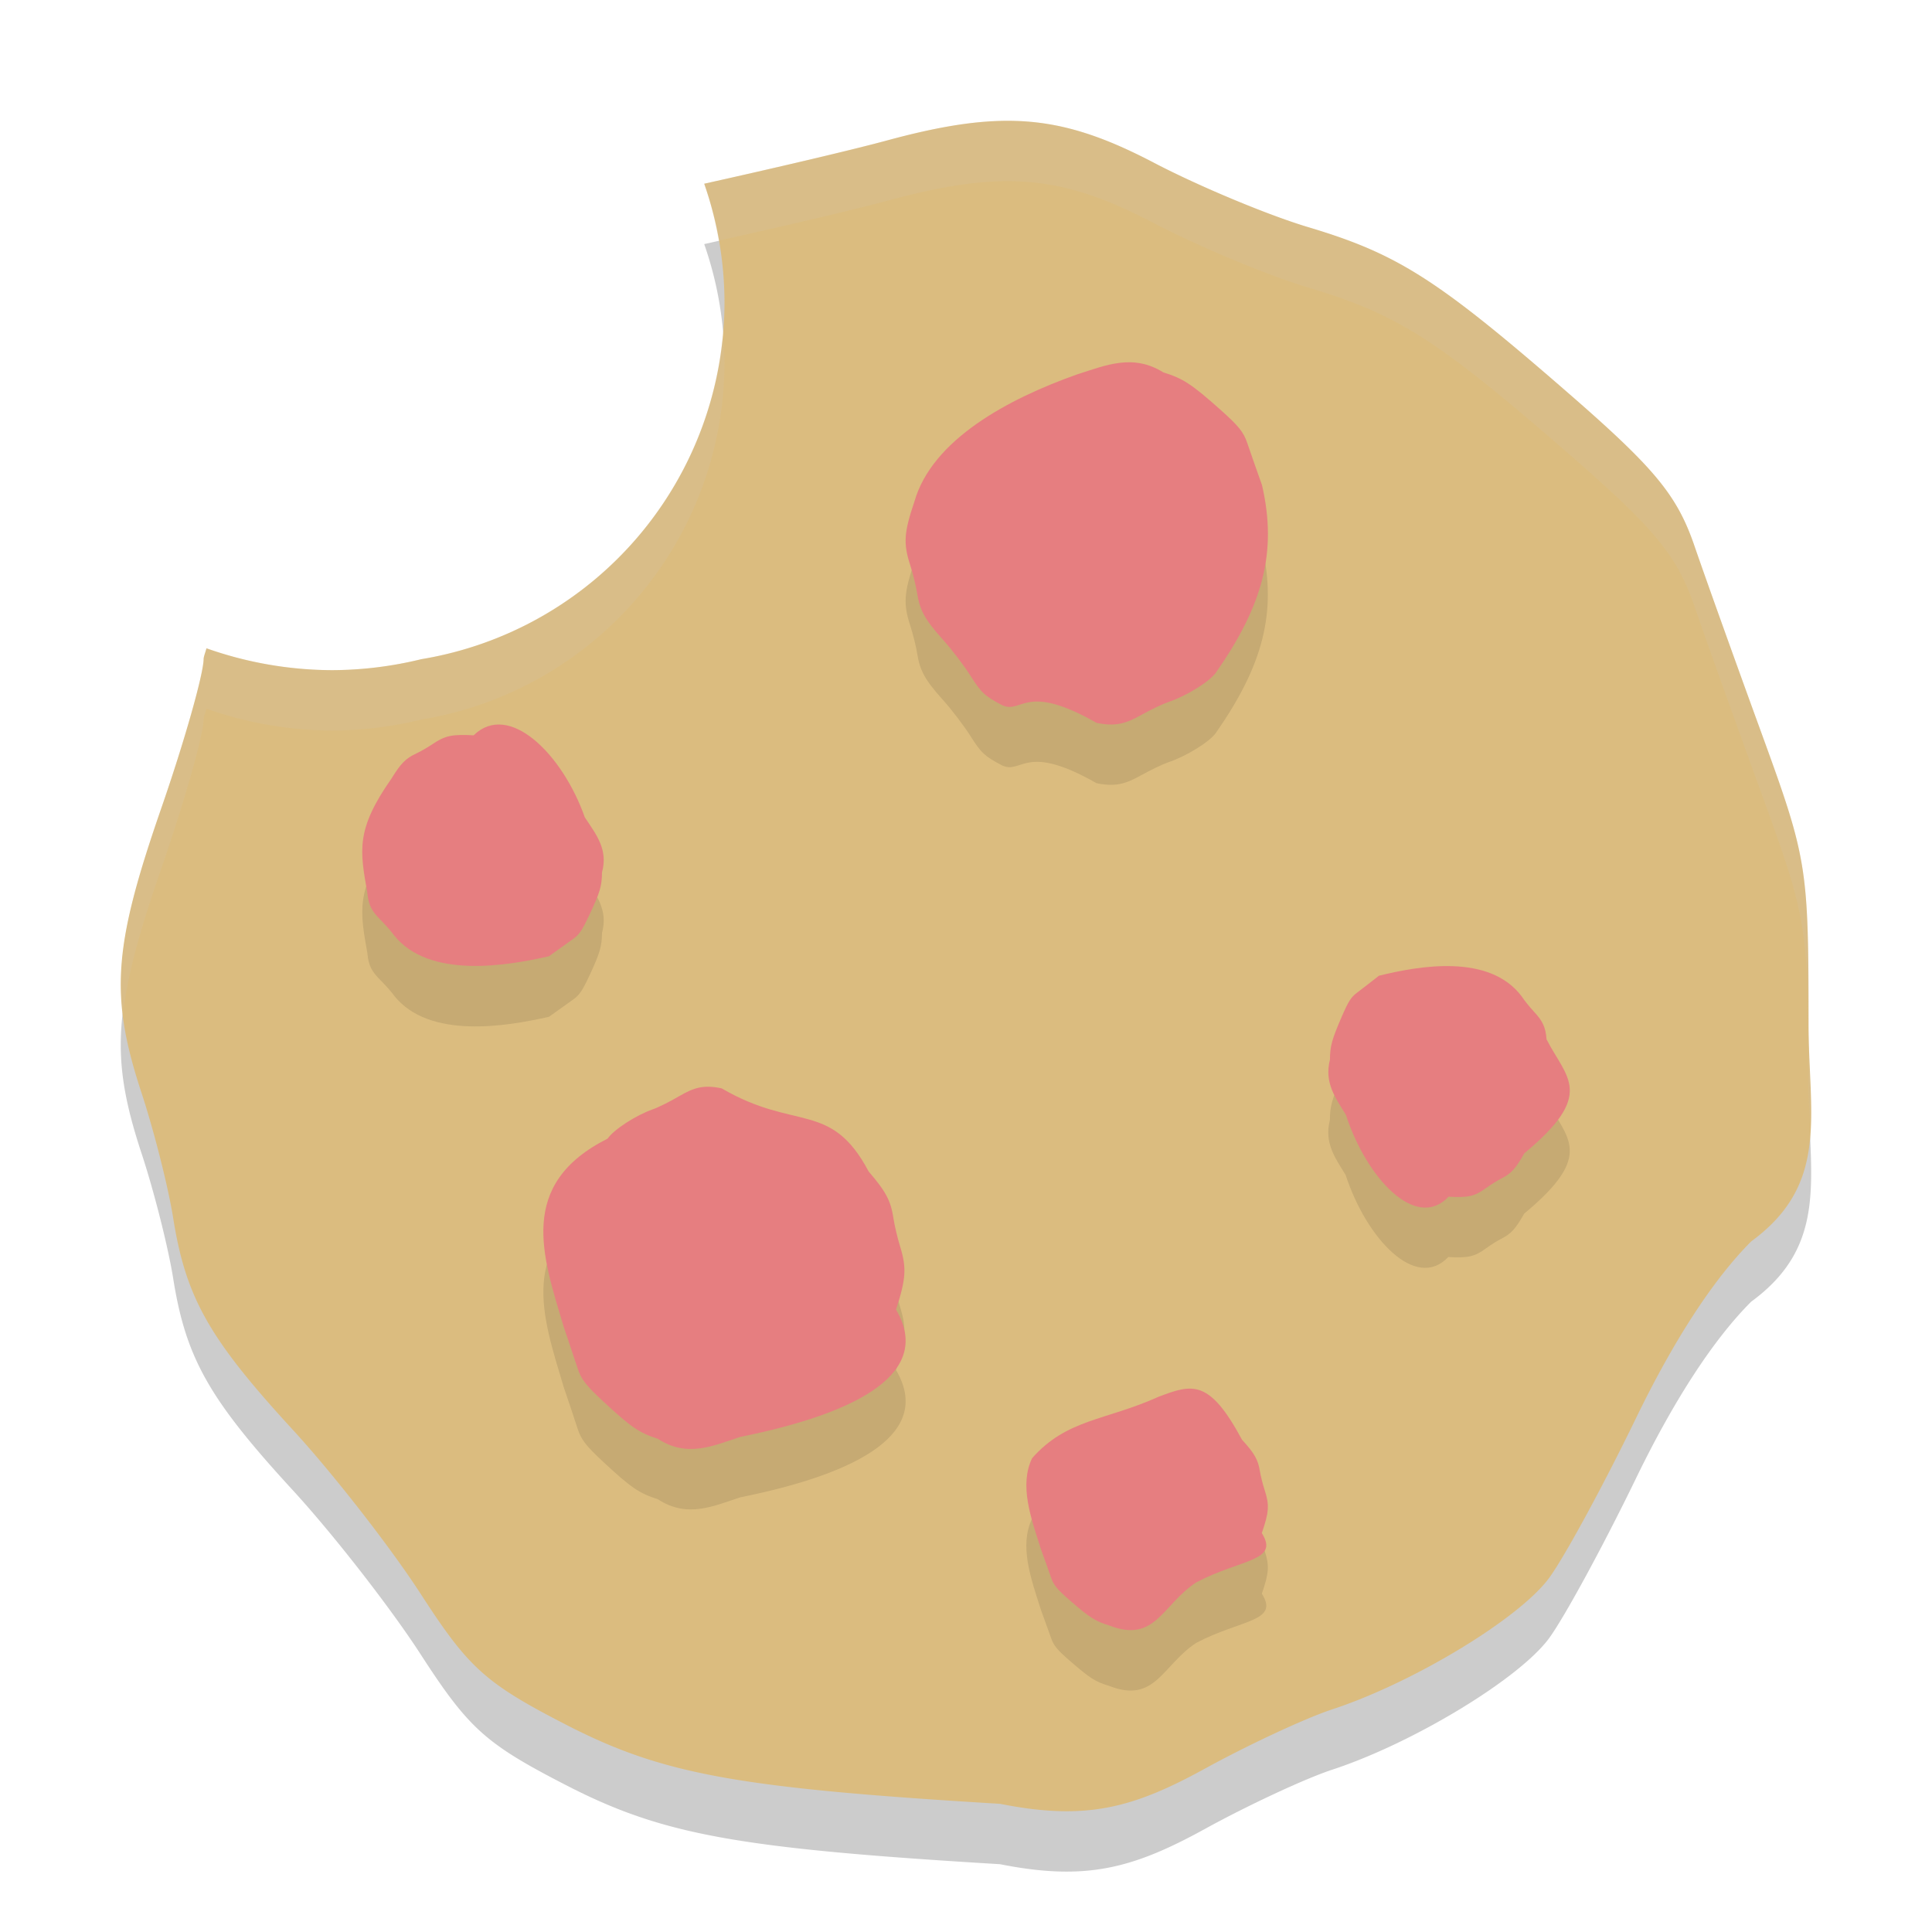 <svg xmlns="http://www.w3.org/2000/svg" width="32" height="32" version="1">
 <path style="opacity:0.2" d="m 16.787,3.002 c -0.602,-0.013 -1.257,0.097 -2.094,0.324 -0.586,0.159 -1.891,0.463 -3.029,0.717 A 6,6 0 0 1 12,6 6,6 0 0 1 6.979,11.918 6.3,6.3 0 0 1 5.5,12.1 6.3,6.3 0 0 1 3.42,11.738 c -0.015,0.058 -0.047,0.138 -0.047,0.174 -0.002,0.253 -0.318,1.368 -0.703,2.479 -0.798,2.303 -0.853,3.11 -0.324,4.717 0.207,0.628 0.442,1.56 0.523,2.07 0.21,1.318 0.594,1.996 1.98,3.504 0.67,0.729 1.622,1.952 2.117,2.717 0.797,1.232 1.073,1.48 2.4,2.164 1.605,0.828 2.834,1.051 7.197,1.314 1.425,0.283 2.2,0.072 3.398,-0.586 0.714,-0.393 1.658,-0.832 2.098,-0.977 1.349,-0.442 3.111,-1.511 3.602,-2.184 0.256,-0.352 0.899,-1.536 1.43,-2.631 0.634,-1.309 1.29,-2.315 1.914,-2.939 1.306,-0.954 0.949,-2.104 0.949,-3.611 0,-2.587 -0.021,-2.724 -0.773,-4.789 C 28.756,11.991 28.251,10.583 28.061,10.029 27.775,9.202 27.406,8.754 25.984,7.518 23.806,5.623 23.153,5.206 21.66,4.76 21,4.562 19.855,4.085 19.115,3.697 18.246,3.242 17.561,3.019 16.787,3.002 Z"/>
 <path style="fill:#dbbc7f" d="M 16.787 2.002 C 16.185 1.989 15.53 2.099 14.693 2.326 C 14.108 2.485 12.802 2.79 11.664 3.043 A 6 6 0 0 1 12 5 A 6 6 0 0 1 6.979 10.918 A 6.3 6.3 0 0 1 5.5 11.1 A 6.3 6.3 0 0 1 3.42 10.738 C 3.405 10.796 3.373 10.877 3.373 10.912 C 3.371 11.165 3.055 12.28 2.67 13.391 C 1.872 15.694 1.817 16.5 2.346 18.107 C 2.552 18.735 2.788 19.667 2.869 20.178 C 3.079 21.496 3.463 22.173 4.85 23.682 C 5.52 24.411 6.472 25.634 6.967 26.398 C 7.763 27.63 8.04 27.878 9.367 28.562 C 10.973 29.39 12.201 29.614 16.564 29.877 C 17.99 30.16 18.765 29.949 19.963 29.291 C 20.677 28.899 21.621 28.459 22.061 28.314 C 23.41 27.872 25.172 26.804 25.662 26.131 C 25.918 25.779 26.561 24.595 27.092 23.5 C 27.726 22.191 28.382 21.185 29.006 20.561 C 30.312 19.606 29.955 18.457 29.955 16.949 C 29.955 14.363 29.934 14.225 29.182 12.16 C 28.756 10.991 28.251 9.583 28.061 9.029 C 27.775 8.202 27.406 7.754 25.984 6.518 C 23.806 4.623 23.153 4.206 21.66 3.76 C 21 3.562 19.855 3.084 19.115 2.697 C 18.246 2.242 17.561 2.019 16.787 2.002 z"/>
 <path style="opacity:0.1" d="m 18.543,7.01 c -0.234,0.029 -0.463,0.115 -0.699,0.189 -1.146,0.405 -2.407,1.081 -2.699,2.109 -0.173,0.512 -0.185,0.692 -0.07,1.049 0.045,0.139 0.098,0.346 0.115,0.459 0.046,0.293 0.129,0.444 0.43,0.779 0.146,0.162 0.352,0.434 0.459,0.604 0.173,0.274 0.233,0.328 0.521,0.48 0.335,0.149 0.372,-0.386 1.562,0.293 0.309,0.063 0.478,0.015 0.738,-0.131 0.155,-0.087 0.36,-0.185 0.455,-0.217 0.293,-0.098 0.677,-0.335 0.783,-0.484 0.773,-1.108 1.02,-1.99 0.764,-3.105 C 20.81,8.776 20.702,8.463 20.66,8.34 20.598,8.156 20.518,8.056 20.209,7.781 19.736,7.36 19.594,7.267 19.27,7.168 19.016,7.01 18.777,6.981 18.543,7.01 Z M 8.328,13.004 c -0.171,-0.019 -0.337,0.033 -0.482,0.176 -0.357,-0.019 -0.473,0.006 -0.678,0.145 -0.08,0.054 -0.203,0.124 -0.271,0.156 -0.177,0.082 -0.258,0.163 -0.414,0.418 -0.595,0.848 -0.52,1.194 -0.398,1.889 0.018,0.211 0.079,0.31 0.221,0.451 0.084,0.084 0.185,0.198 0.223,0.254 0.58,0.725 1.859,0.508 2.564,0.348 0.148,-0.107 0.326,-0.234 0.396,-0.283 0.105,-0.073 0.153,-0.142 0.27,-0.391 C 9.937,15.785 9.968,15.678 9.971,15.451 10.077,15.067 9.868,14.815 9.686,14.537 9.409,13.751 8.841,13.06 8.328,13.004 Z m 15.738,3.998 c -0.444,-0.016 -0.903,0.078 -1.229,0.158 -0.136,0.107 -0.3,0.234 -0.365,0.283 -0.097,0.073 -0.14,0.142 -0.248,0.391 -0.165,0.381 -0.195,0.49 -0.197,0.717 -0.098,0.384 0.093,0.634 0.262,0.912 0.341,1.048 1.161,1.927 1.699,1.357 0.329,0.019 0.438,-0.006 0.627,-0.145 0.074,-0.054 0.185,-0.124 0.248,-0.156 0.164,-0.082 0.238,-0.163 0.383,-0.418 1.185,-0.985 0.701,-1.239 0.369,-1.887 -0.016,-0.211 -0.073,-0.312 -0.203,-0.453 -0.078,-0.084 -0.17,-0.198 -0.205,-0.254 -0.268,-0.363 -0.697,-0.49 -1.141,-0.506 z m -12.482,2.012 c -0.108,0.022 -0.212,0.071 -0.336,0.145 -0.148,0.087 -0.344,0.185 -0.436,0.217 -0.28,0.098 -0.646,0.335 -0.748,0.484 -1.504,0.757 -1.077,1.944 -0.73,3.105 0.088,0.26 0.193,0.572 0.232,0.695 0.059,0.184 0.136,0.284 0.432,0.559 0.453,0.421 0.588,0.514 0.898,0.613 0.485,0.316 0.911,0.118 1.363,-0.031 2.007,-0.405 3.187,-1.081 2.582,-2.109 0.166,-0.512 0.176,-0.692 0.066,-1.049 -0.043,-0.139 -0.092,-0.346 -0.109,-0.459 -0.044,-0.293 -0.122,-0.444 -0.41,-0.779 -0.628,-1.182 -1.212,-0.663 -2.434,-1.377 -0.148,-0.032 -0.263,-0.036 -0.371,-0.014 z m 7.982,5 c -0.113,0.022 -0.234,0.067 -0.373,0.119 -0.887,0.4 -1.52,0.366 -2.098,1.02 -0.215,0.448 -0.023,0.982 0.145,1.508 0.064,0.176 0.141,0.387 0.17,0.471 0.043,0.124 0.097,0.191 0.311,0.377 0.327,0.285 0.424,0.347 0.648,0.414 0.766,0.301 0.881,-0.341 1.443,-0.711 0.742,-0.392 1.384,-0.348 1.088,-0.816 0.12,-0.346 0.126,-0.467 0.047,-0.709 -0.031,-0.094 -0.066,-0.236 -0.078,-0.312 -0.031,-0.198 -0.089,-0.299 -0.297,-0.525 -0.408,-0.758 -0.668,-0.9 -1.006,-0.834 z"/>
 <path style="fill:#e67e80" d="m 15.145,8.309 c -0.173,0.512 -0.185,0.691 -0.07,1.048 0.045,0.139 0.096,0.346 0.114,0.46 0.046,0.293 0.129,0.444 0.43,0.779 0.146,0.162 0.353,0.434 0.46,0.604 0.173,0.274 0.233,0.329 0.521,0.481 0.335,0.149 0.373,-0.387 1.563,0.292 0.309,0.063 0.478,0.016 0.738,-0.13 0.155,-0.087 0.36,-0.185 0.456,-0.217 0.293,-0.098 0.676,-0.336 0.782,-0.485 0.773,-1.108 1.021,-1.99 0.764,-3.105 C 20.81,7.776 20.701,7.462 20.659,7.339 20.597,7.156 20.517,7.056 20.208,6.781 19.735,6.36 19.593,6.268 19.269,6.168 18.762,5.853 18.316,6.051 17.844,6.2 16.698,6.605 15.438,7.281 15.145,8.309 Z"/>
 <path style="fill:#e67e80" d="m 14.841,21.691 c 0.166,-0.512 0.177,-0.691 0.067,-1.048 -0.043,-0.139 -0.092,-0.346 -0.109,-0.46 -0.044,-0.293 -0.123,-0.444 -0.411,-0.779 -0.628,-1.182 -1.212,-0.662 -2.434,-1.377 -0.296,-0.063 -0.457,-0.016 -0.706,0.13 -0.148,0.087 -0.344,0.185 -0.436,0.217 -0.28,0.098 -0.646,0.336 -0.748,0.485 -1.504,0.757 -1.078,1.943 -0.731,3.105 0.088,0.26 0.193,0.573 0.233,0.696 0.059,0.184 0.136,0.283 0.432,0.558 0.453,0.421 0.588,0.513 0.898,0.613 0.485,0.316 0.912,0.118 1.364,-0.031 2.007,-0.405 3.186,-1.081 2.581,-2.109 z"/>
 <path style="fill:#e67e80" d="m 23.989,19.821 c 0.329,0.019 0.436,-0.006 0.626,-0.144 0.074,-0.054 0.186,-0.124 0.25,-0.156 0.164,-0.082 0.238,-0.163 0.382,-0.418 1.185,-0.985 0.7,-1.24 0.369,-1.888 -0.016,-0.211 -0.073,-0.311 -0.203,-0.452 -0.078,-0.084 -0.17,-0.199 -0.205,-0.254 -0.536,-0.725 -1.717,-0.508 -2.368,-0.348 -0.136,0.107 -0.301,0.234 -0.366,0.283 -0.097,0.073 -0.141,0.143 -0.249,0.392 -0.165,0.381 -0.195,0.489 -0.197,0.716 -0.098,0.384 0.095,0.636 0.264,0.913 0.341,1.048 1.16,1.927 1.699,1.358 z"/>
 <path style="fill:#e67e80" d="m 7.845,12.179 c -0.357,-0.019 -0.473,0.005 -0.678,0.144 -0.08,0.054 -0.202,0.124 -0.27,0.156 -0.177,0.082 -0.257,0.163 -0.414,0.418 -0.595,0.848 -0.521,1.193 -0.399,1.888 0.018,0.211 0.079,0.311 0.22,0.452 0.084,0.084 0.184,0.199 0.222,0.254 0.58,0.725 1.86,0.508 2.565,0.348 0.148,-0.107 0.326,-0.234 0.396,-0.283 0.105,-0.073 0.153,-0.143 0.27,-0.392 C 9.937,14.785 9.969,14.677 9.971,14.45 10.077,14.066 9.869,13.815 9.686,13.537 9.317,12.489 8.429,11.61 7.845,12.179 Z"/>
 <path style="fill:#e67e80" d="m 20.899,25.394 c 0.12,-0.346 0.128,-0.467 0.049,-0.709 -0.031,-0.094 -0.066,-0.234 -0.079,-0.311 -0.031,-0.198 -0.089,-0.3 -0.297,-0.527 -0.544,-1.011 -0.823,-0.923 -1.378,-0.714 -0.887,0.4 -1.521,0.366 -2.099,1.019 -0.215,0.448 -0.022,0.981 0.146,1.507 0.064,0.176 0.14,0.388 0.168,0.471 0.043,0.124 0.098,0.192 0.312,0.378 0.327,0.285 0.425,0.347 0.649,0.414 0.766,0.301 0.879,-0.342 1.442,-0.712 0.742,-0.392 1.384,-0.347 1.088,-0.816 z"/>
 <path style="fill:#d3c6aa;opacity:0.2" d="M 16.787 2.002 C 16.185 1.989 15.53 2.099 14.693 2.326 C 14.108 2.485 12.802 2.79 11.664 3.043 A 6 6 0 0 1 11.904 3.986 C 12.972 3.747 14.154 3.473 14.693 3.326 C 15.53 3.099 16.185 2.989 16.787 3.002 C 17.561 3.019 18.246 3.242 19.115 3.697 C 19.855 4.084 21 4.562 21.66 4.76 C 23.153 5.206 23.806 5.623 25.984 7.518 C 27.406 8.754 27.775 9.202 28.061 10.029 C 28.251 10.583 28.756 11.991 29.182 13.16 C 29.934 15.225 29.955 15.363 29.955 17.949 C 29.955 18.19 29.969 18.408 29.979 18.631 C 29.999 18.12 29.955 17.571 29.955 16.949 C 29.955 14.363 29.934 14.225 29.182 12.16 C 28.756 10.991 28.251 9.583 28.061 9.029 C 27.775 8.202 27.406 7.754 25.984 6.518 C 23.806 4.623 23.153 4.206 21.66 3.76 C 21 3.562 19.855 3.084 19.115 2.697 C 18.246 2.242 17.561 2.019 16.787 2.002 z M 11.973 5.541 A 6 6 0 0 1 6.979 10.918 A 6.3 6.3 0 0 1 5.5 11.1 A 6.3 6.3 0 0 1 3.42 10.738 C 3.405 10.796 3.373 10.877 3.373 10.912 C 3.371 11.165 3.055 12.28 2.67 13.391 C 2.115 14.992 1.927 15.87 2.037 16.797 C 2.11 16.157 2.31 15.428 2.67 14.391 C 3.055 13.28 3.371 12.165 3.373 11.912 C 3.373 11.877 3.405 11.796 3.42 11.738 A 6.3 6.3 0 0 0 5.5 12.1 A 6.3 6.3 0 0 0 6.979 11.918 A 6 6 0 0 0 12 6 A 6 6 0 0 0 11.973 5.541 z"/>
</svg>
